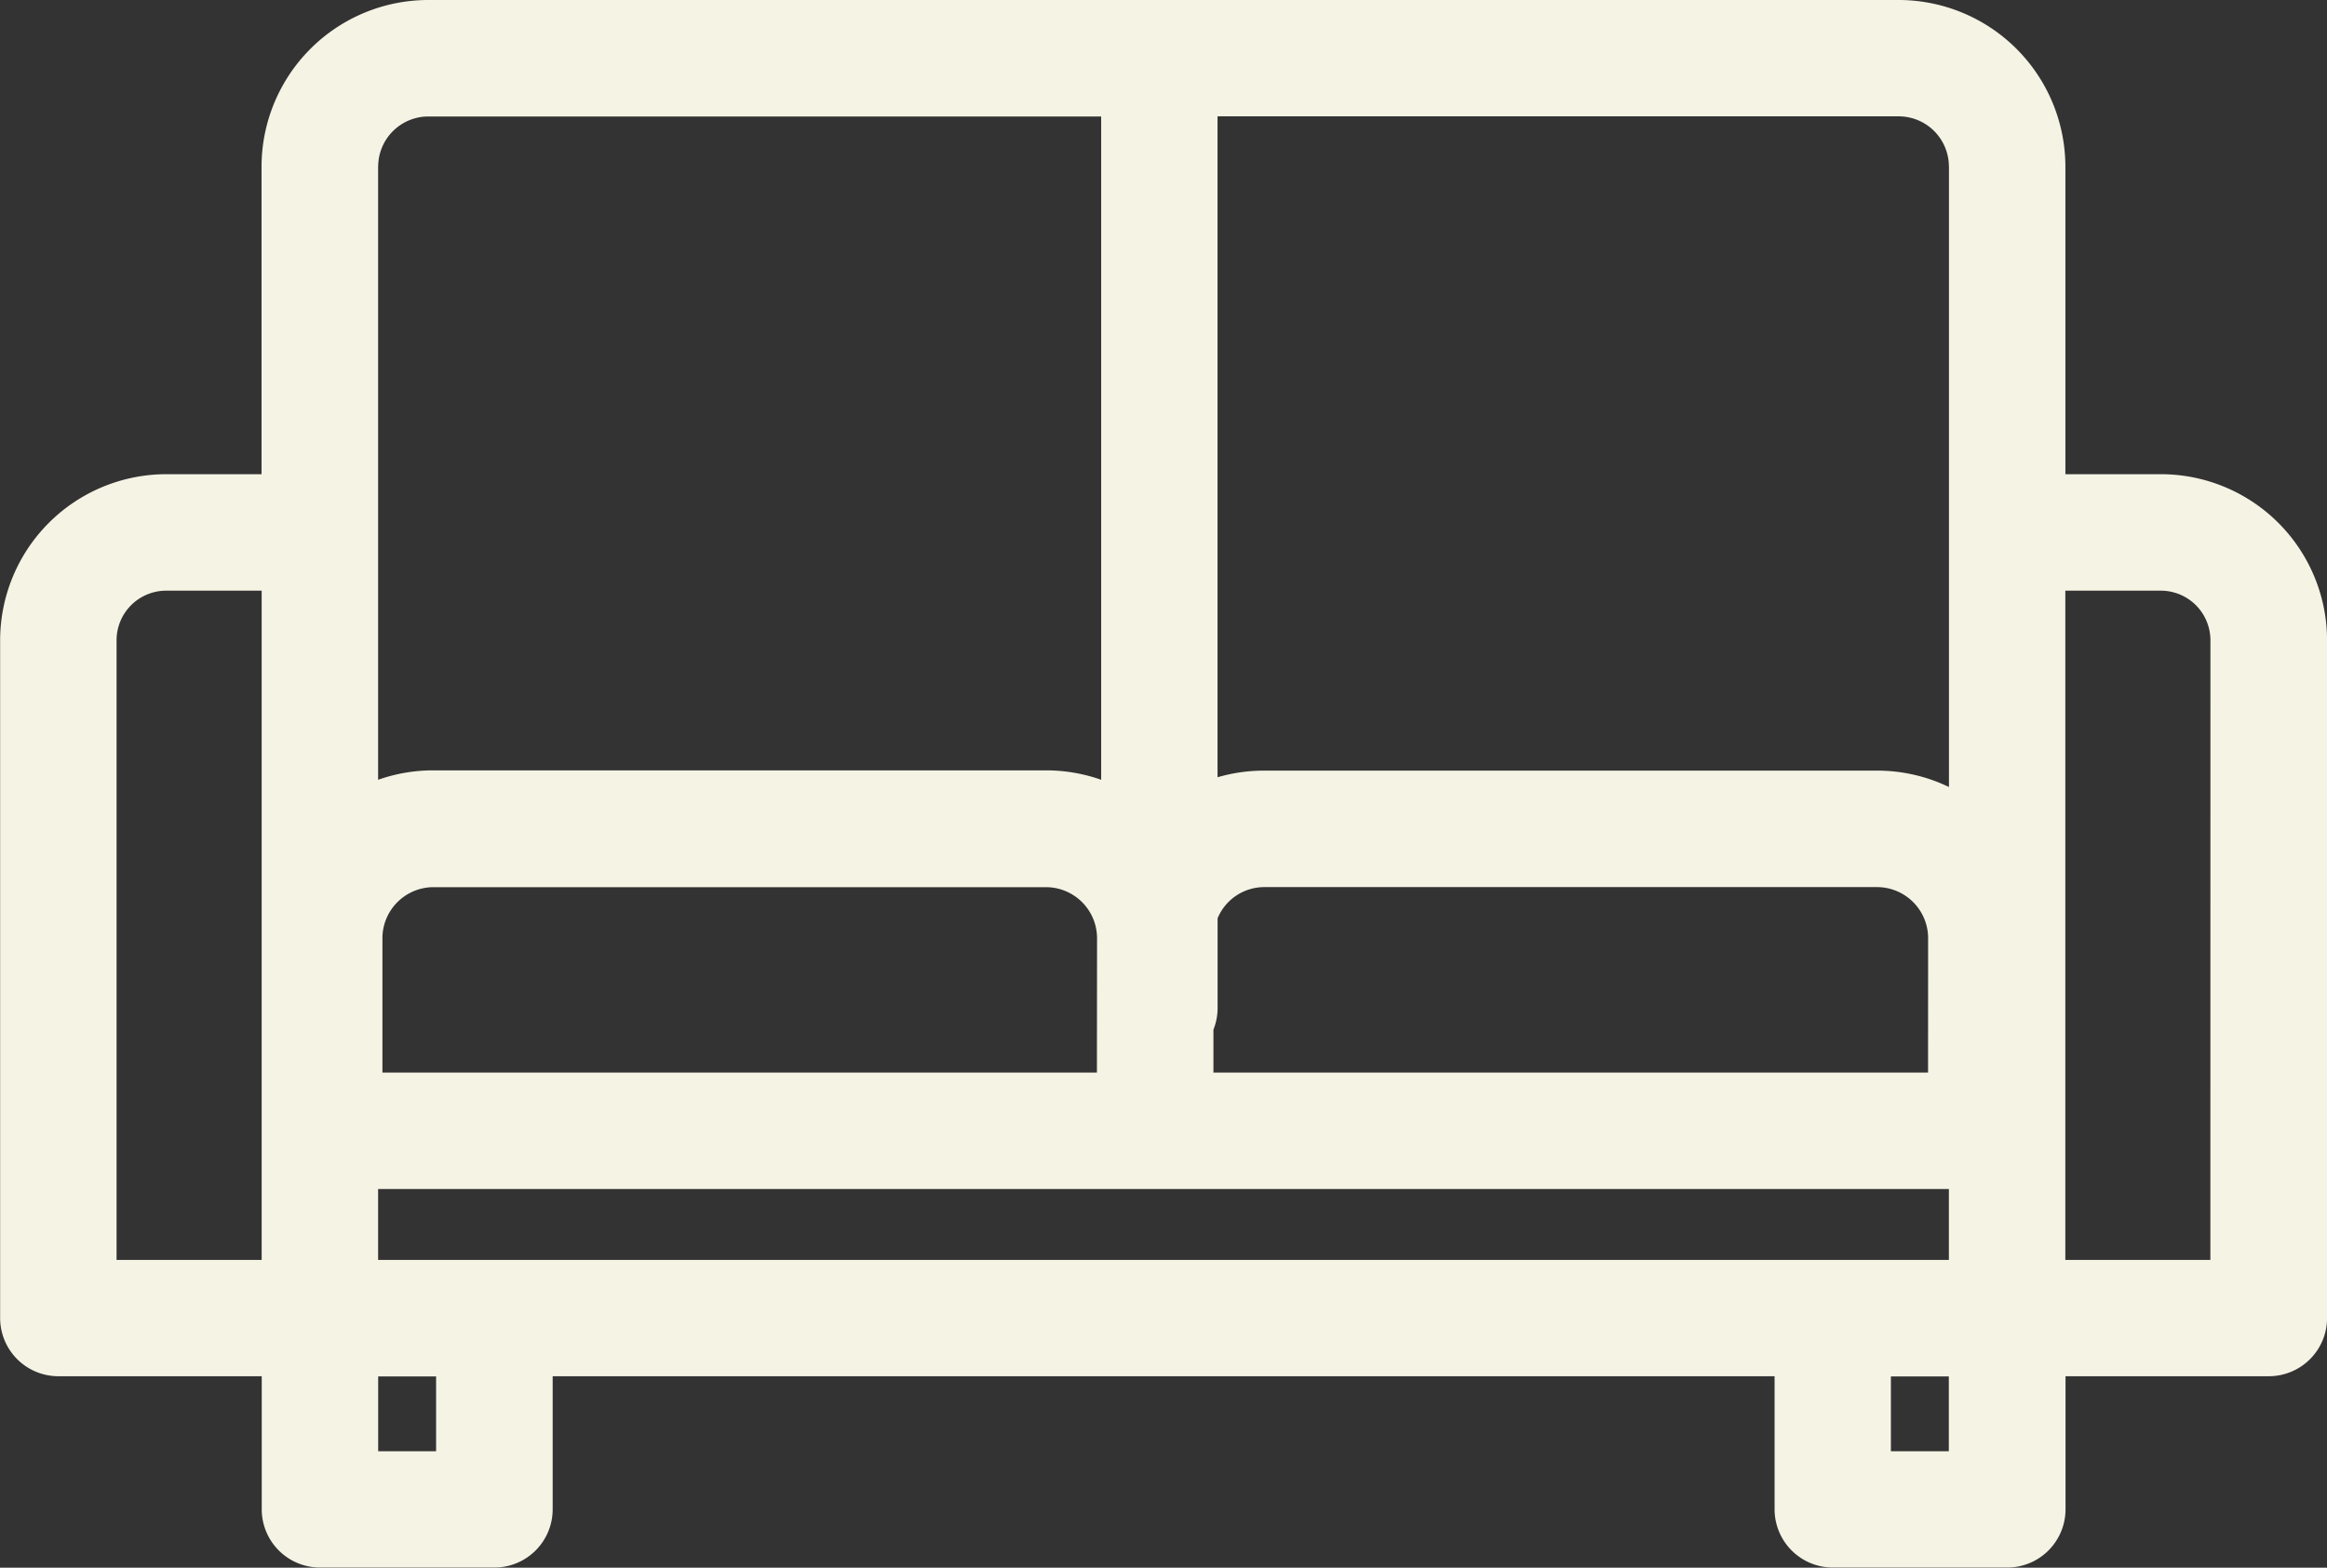 <svg xmlns="http://www.w3.org/2000/svg" width="35.073" height="23.635" viewBox="0 0 35.073 23.635">
  <rect x="0" y="0" width="35.073" height="23.635" fill="#333333" stroke="none"/>
  <path id="パス_27505" data-name="パス 27505" d="M711.806,916.36h-1.44v-4.637a2.515,2.515,0,0,0-2.512-2.512H685.69a2.515,2.515,0,0,0-2.512,2.512v4.637h-1.44a2.506,2.506,0,0,0-2.5,2.5v10.221a.878.878,0,0,0,.878.878h3.065v2.006a.878.878,0,0,0,.878.878h2.629a.878.878,0,0,0,.878-.878v-2.006h18.417v2.006a.878.878,0,0,0,.878.878h2.629a.878.878,0,0,0,.878-.878v-2.006h3.064a.878.878,0,0,0,.878-.878V918.863A2.506,2.506,0,0,0,711.806,916.36Zm-4.947,11.846H684.935v-1.069H708.61v1.069Zm1.437-2.825H697.525v-.647a.877.877,0,0,0,.063-.323v-1.356a.762.762,0,0,1,.7-.47h9.247a.771.771,0,0,1,.762.778Zm-12.527,0H685v-2.017a.771.771,0,0,1,.762-.778h9.247a.771.771,0,0,1,.762.778Zm12.842-13.658v9.353a2.486,2.486,0,0,0-1.077-.247h-9.247a2.488,2.488,0,0,0-.7.1v-9.964h10.267A.757.757,0,0,1,708.61,911.723Zm-23.675,0a.757.757,0,0,1,.756-.756h10.141v10a2.49,2.49,0,0,0-.825-.142H685.76a2.484,2.484,0,0,0-.825.142v-9.249Zm-3.943,7.14a.748.748,0,0,1,.747-.747h1.44v10.09h-2.187Zm4.816,12.227h-.873v-1.128h.873Zm22.8,0h-.873v-1.128h.873Zm3.942-2.884h-2.186v-10.09h1.44a.748.748,0,0,1,.747.747Z" transform="translate(-679.236 -909.211)" fill="#f5f3e4"/>
</svg>
